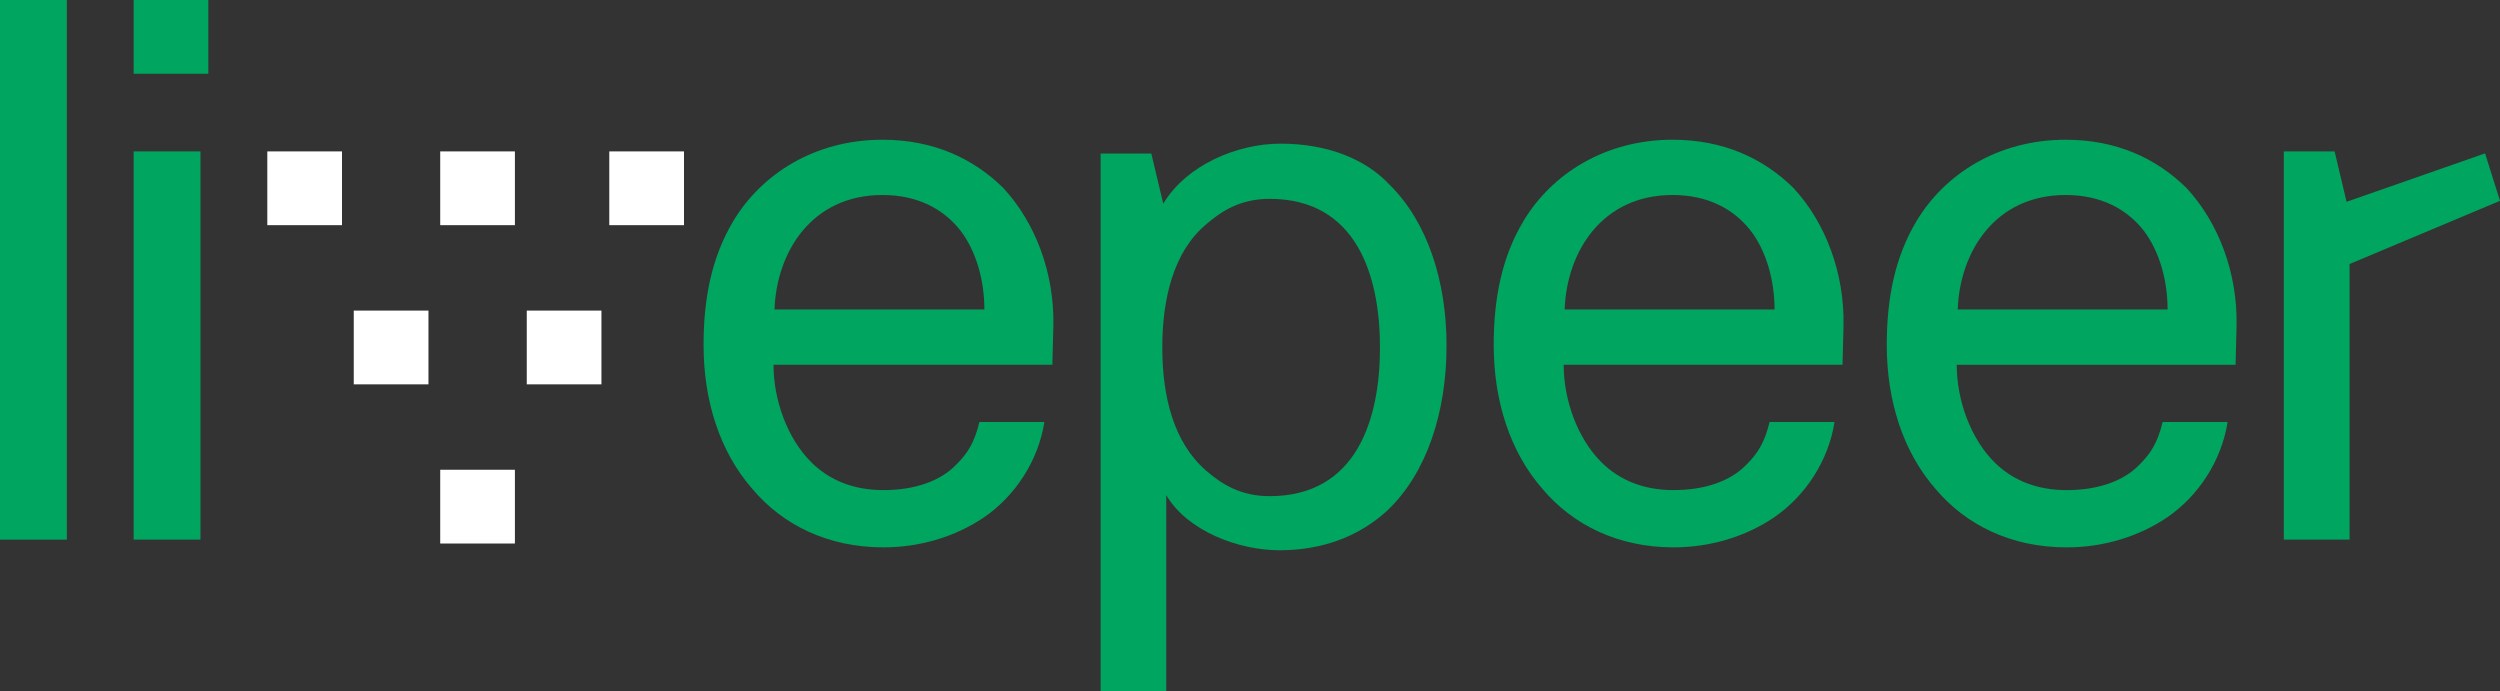 <svg viewBox="0 0 123 34" fill="none" xmlns="http://www.w3.org/2000/svg" class="css-1g5lknp">
  <rect x="0" y="0" width="123" height="34" fill="#333333" stroke="none"/>
  <path class="w-animate css-fvm6oo" fill-rule="evenodd" clip-rule="evenodd" d="M123 9.879L122.265 7.546L115.451 9.928L114.863 7.449H112.363V26.549H115.598V12.99L123 9.879Z" style="fill: #00A55F;"></path>
  <path class="w-animate css-fvm6oo" fill-rule="evenodd" clip-rule="evenodd" d="M94.304 10.857C95.681 8.575 98.287 6.875 101.631 6.875C104.139 6.875 106.105 7.798 107.581 9.255C109.154 10.954 110.088 13.431 110.039 16.005L109.99 17.947H96.271C96.271 19.695 96.959 21.589 98.139 22.755C99.025 23.629 100.205 24.114 101.68 24.114C103.204 24.114 104.483 23.677 105.27 22.852C105.81 22.317 106.155 21.783 106.401 20.764H109.597C109.302 22.657 108.171 24.406 106.597 25.474C105.22 26.397 103.499 26.931 101.68 26.931C98.926 26.931 96.713 25.814 95.238 24.066C93.616 22.22 92.829 19.695 92.829 16.976C92.829 14.694 93.222 12.654 94.304 10.857ZM101.63 9.594C98.139 9.594 96.418 12.411 96.32 15.227H106.646C106.646 13.819 106.252 12.362 105.466 11.342C104.63 10.274 103.351 9.594 101.63 9.594Z" style="fill: #00A55F;"></path>
  <path class="w-animate css-fvm6oo" fill-rule="evenodd" clip-rule="evenodd" d="M74.966 10.857C76.343 8.574 78.949 6.875 82.293 6.875C84.801 6.875 86.768 7.797 88.243 9.254C89.816 10.954 90.751 13.43 90.701 16.004L90.652 17.946H76.933C76.933 19.695 77.621 21.588 78.802 22.754C79.687 23.628 80.867 24.113 82.342 24.113C83.866 24.113 85.145 23.677 85.932 22.851C86.473 22.317 86.817 21.783 87.063 20.763H90.259C89.964 22.657 88.833 24.405 87.259 25.473C85.882 26.396 84.161 26.93 82.342 26.93C79.588 26.93 77.376 25.813 75.9 24.065C74.278 22.22 73.491 19.695 73.491 16.975C73.491 14.693 73.884 12.653 74.966 10.857ZM82.292 9.594C78.801 9.594 77.079 12.411 76.981 15.227H87.308C87.308 13.819 86.914 12.362 86.127 11.342C85.291 10.274 84.013 9.594 82.292 9.594Z" style="fill: #00A55F;"></path>
  <path class="w-animate css-fvm6oo" fill-rule="evenodd" clip-rule="evenodd" d="M57.232 10.023C58.357 8.134 60.851 7.068 63.003 7.068C65.35 7.068 67.209 7.843 68.382 9.103C70.241 10.943 71.17 13.85 71.17 16.998C71.17 20.292 70.192 23.295 68.236 25.136C66.964 26.298 65.204 27.073 62.954 27.073C60.9 27.073 58.406 26.105 57.379 24.361V34H54.151V7.553H56.645L57.232 10.023ZM59.336 23.152C60.119 23.83 61.048 24.411 62.466 24.411C66.77 24.411 67.895 20.585 67.895 17.097C67.895 13.61 66.77 9.783 62.466 9.783C61.048 9.783 60.119 10.364 59.336 11.043C57.722 12.399 57.185 14.724 57.185 17.097C57.185 19.471 57.722 21.747 59.336 23.152Z" style="fill: #00A55F;"></path>
  <path class="w-animate css-fvm6oo" fill-rule="evenodd" clip-rule="evenodd" d="M36.09 10.857C37.467 8.574 40.073 6.875 43.417 6.875C45.925 6.875 47.892 7.797 49.367 9.254C50.941 10.954 51.875 13.43 51.826 16.004L51.776 17.946H38.057C38.057 19.695 38.746 21.588 39.926 22.754C40.811 23.628 41.991 24.113 43.466 24.113C44.991 24.113 46.269 23.677 47.056 22.851C47.597 22.317 47.941 21.783 48.187 20.763H51.383C51.088 22.657 49.957 24.405 48.384 25.473C47.007 26.396 45.286 26.93 43.466 26.93C40.713 26.93 38.5 25.813 37.025 24.065C35.402 22.22 34.615 19.695 34.615 16.975C34.615 14.693 35.009 12.653 36.09 10.857ZM43.416 9.594C39.925 9.594 38.204 12.411 38.106 15.227H48.432C48.432 13.819 48.039 12.362 47.252 11.342C46.416 10.274 45.137 9.594 43.416 9.594Z" style="fill: #00A55F;"></path>
  <path class="w-animate css-fvm6oo" d="M6.575 7.449H9.863V26.549H6.575V7.449Z" style="fill: #00A55F;"></path>
  <path class="w-animate css-fvm6oo" d="M6.576 0H10.25V3.629H6.576V0Z" style="fill: #00A55F;"></path>
  <path class="w-animate css-fvm6oo" d="M0 0H3.288V26.55H0V0Z" style="fill: #00A55F;"></path>
  <path fill-rule="evenodd" clip-rule="evenodd" d="M16.826 7.449H13.152V11.078H16.826V7.449ZM25.333 7.449H21.659V11.078H25.333V7.449ZM25.333 23.112H21.659V26.741H25.333V23.112ZM29.977 7.449H33.652V11.078H29.977V7.449ZM25.917 15.281H29.591V18.91H25.917V15.281ZM21.08 15.281H17.405V18.91H21.08V15.281Z" fill="white"></path>
</svg>